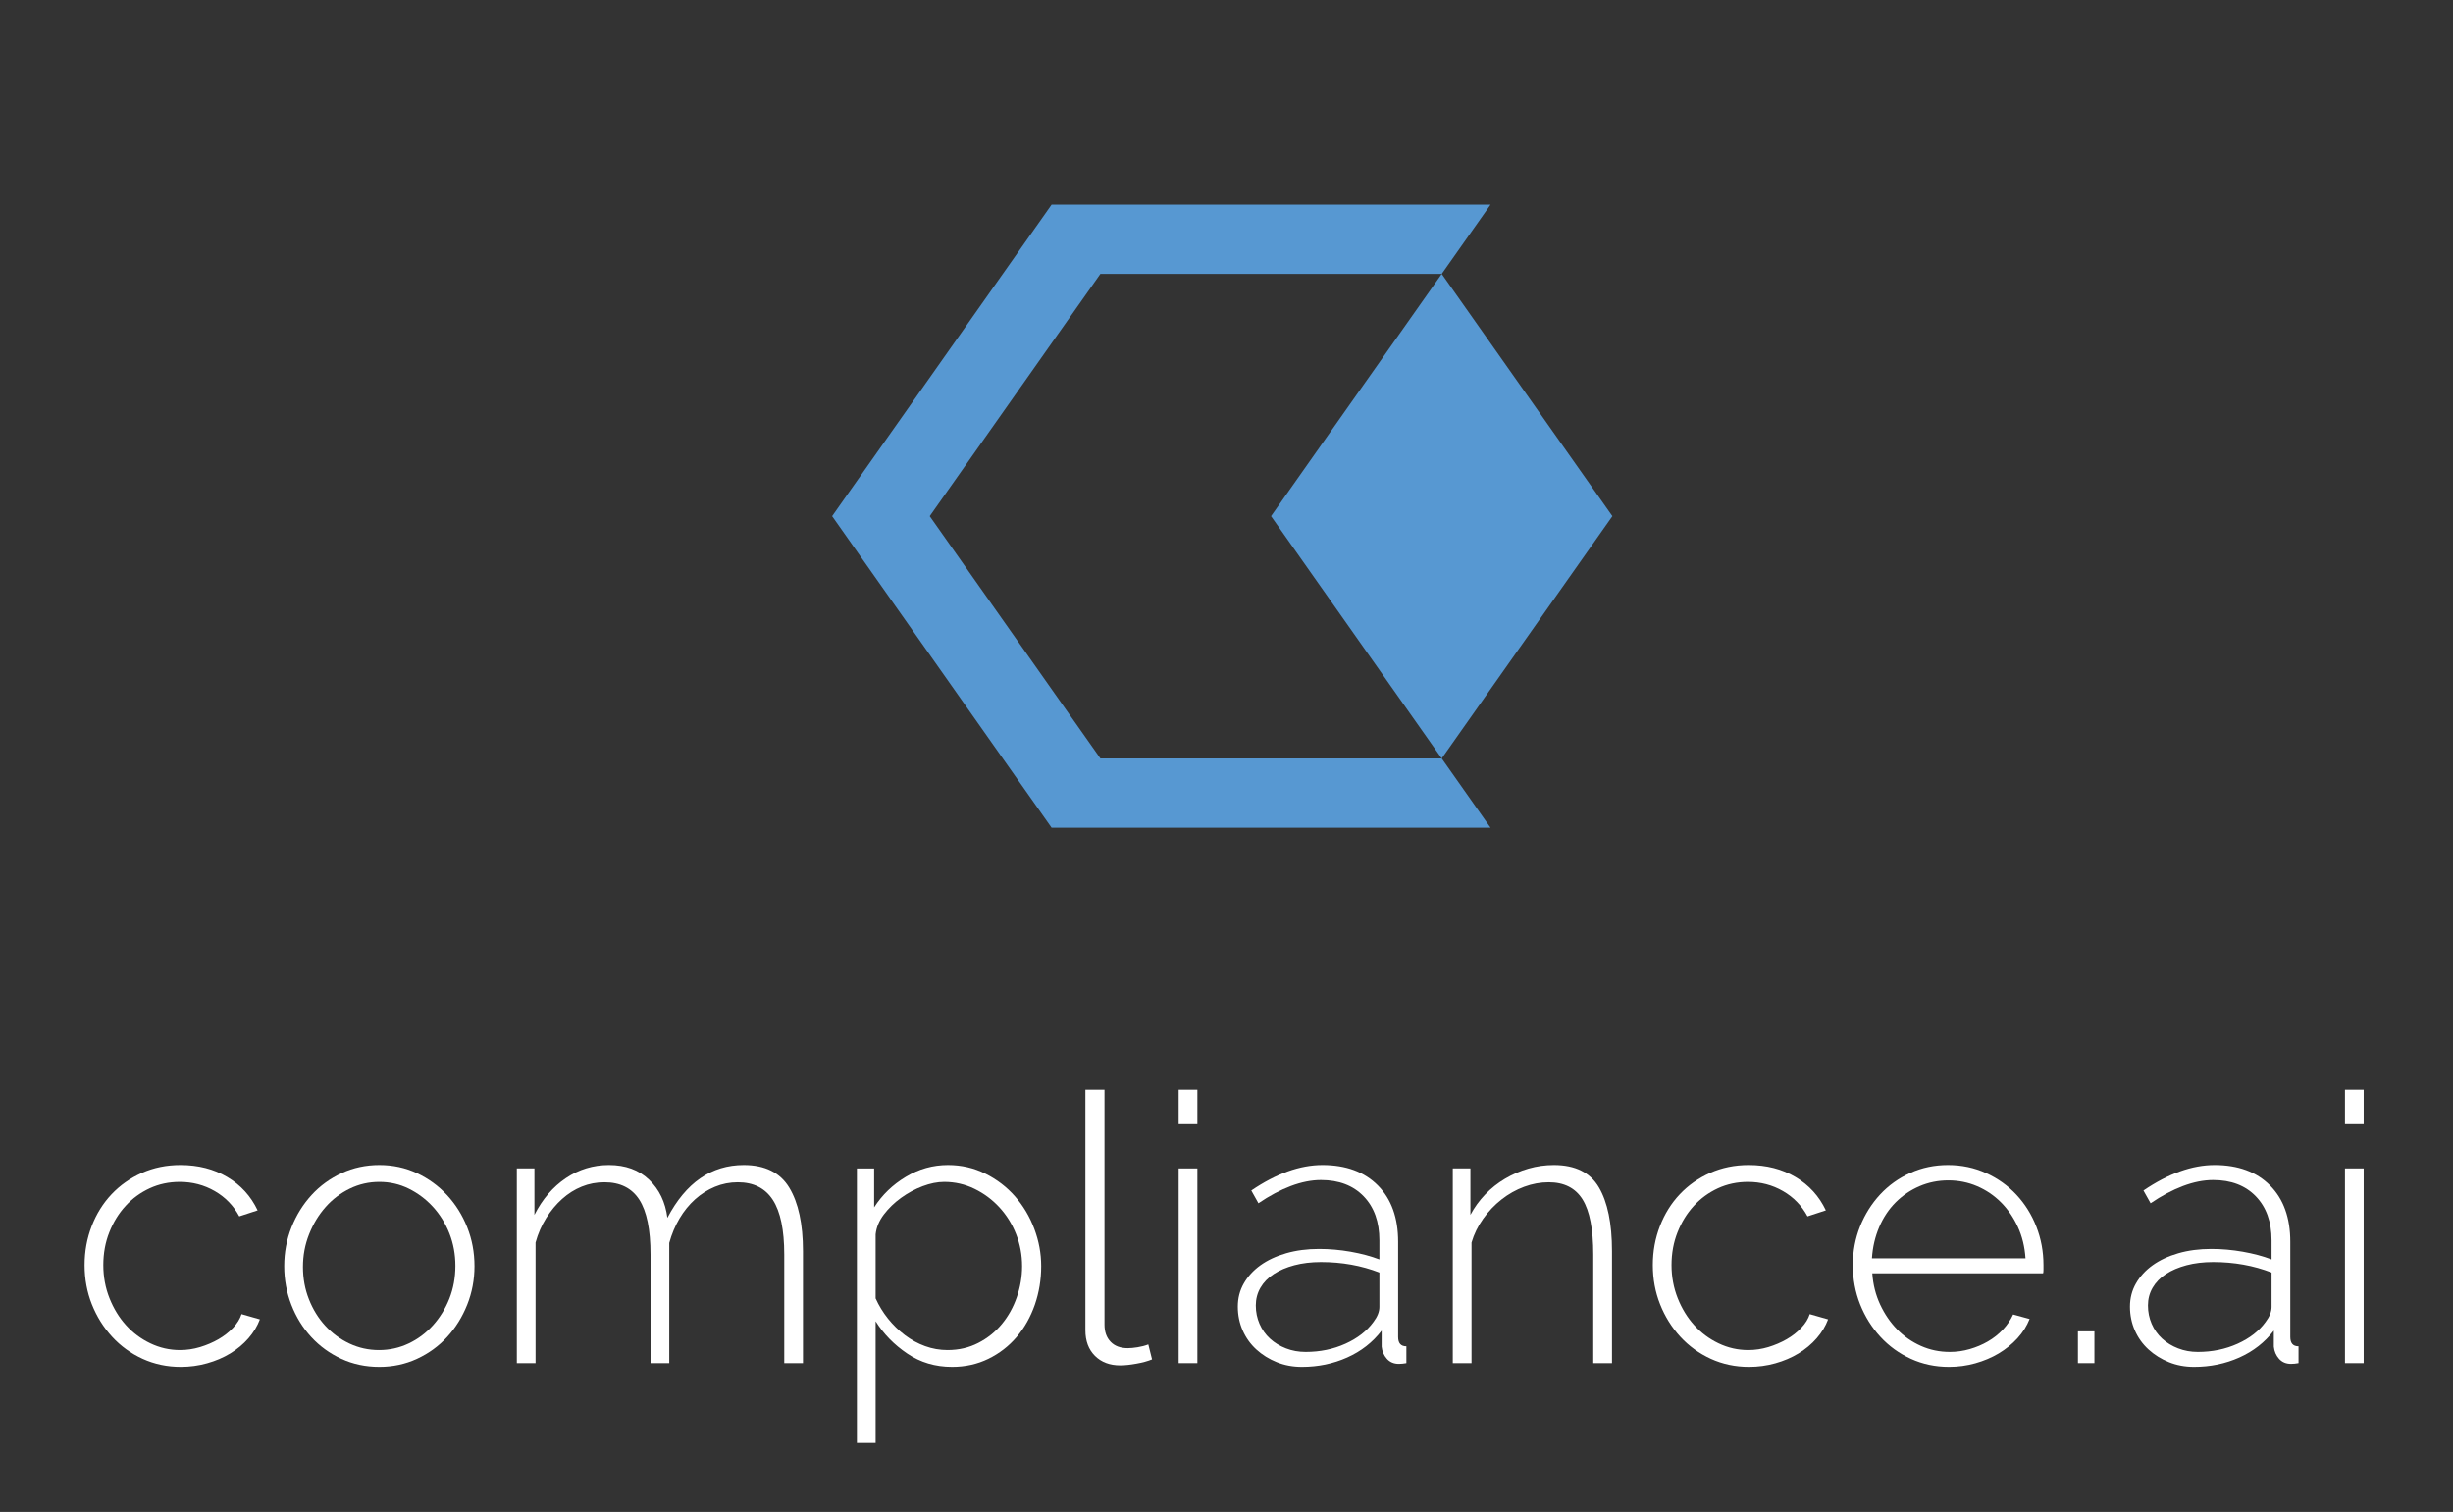 <?xml version="1.0" encoding="UTF-8" standalone="no"?>
<svg width="232px" height="143px" viewBox="0 0 232 143" version="1.1" xmlns="http://www.w3.org/2000/svg" xmlns:xlink="http://www.w3.org/1999/xlink">
    <rect x="0" y="0" width="232" height="143" fill="#333333" stroke="none"/>
    <!-- Generator: Sketch 41 (35326) - http://www.bohemiancoding.com/sketch -->
    <title>Logo-stacked-BB Copy 4</title>
    <desc>Created with Sketch.</desc>
    <defs></defs>
    <g id="home" stroke="none" stroke-width="1" fill="none" fill-rule="evenodd">
        <g id="Logo-stacked-BB-Copy-4">
            <path d="M8,119.649 C8,118.35 8.224,117.122 8.673,115.964 C9.122,114.807 9.747,113.803 10.55,112.953 C11.353,112.103 12.31,111.429 13.42,110.934 C14.53,110.438 15.746,110.19 17.068,110.19 C18.745,110.19 20.221,110.567 21.497,111.324 C22.772,112.08 23.728,113.13 24.366,114.476 L22.63,115.043 C22.086,114.028 21.313,113.231 20.31,112.653 C19.305,112.074 18.202,111.785 16.998,111.785 C15.982,111.785 15.037,111.985 14.164,112.386 C13.29,112.789 12.528,113.343 11.879,114.051 C11.229,114.759 10.716,115.592 10.338,116.549 C9.96,117.504 9.771,118.539 9.771,119.649 C9.771,120.758 9.966,121.803 10.355,122.784 C10.745,123.764 11.264,124.614 11.915,125.334 C12.563,126.054 13.331,126.628 14.217,127.051 C15.103,127.477 16.041,127.69 17.033,127.69 C17.671,127.69 18.302,127.595 18.928,127.407 C19.553,127.216 20.133,126.968 20.664,126.663 C21.195,126.356 21.656,125.996 22.045,125.582 C22.435,125.17 22.701,124.738 22.843,124.29 L24.579,124.786 C24.341,125.421 23.981,126.019 23.498,126.574 C23.014,127.129 22.441,127.607 21.78,128.009 C21.119,128.411 20.387,128.723 19.583,128.947 C18.781,129.172 17.954,129.284 17.104,129.284 C15.805,129.284 14.601,129.029 13.491,128.523 C12.381,128.015 11.418,127.318 10.604,126.432 C9.789,125.545 9.151,124.526 8.69,123.368 C8.23,122.212 8,120.971 8,119.649 Z" id="Fill-3" fill="#FFFFFF"></path>
            <path d="M35.879,129.284 C34.579,129.284 33.382,129.03 32.283,128.522 C31.186,128.014 30.234,127.324 29.432,126.45 C28.629,125.577 28.003,124.56 27.554,123.404 C27.106,122.247 26.881,121.03 26.881,119.755 C26.881,118.456 27.111,117.228 27.571,116.071 C28.033,114.915 28.665,113.899 29.467,113.024 C30.27,112.15 31.22,111.46 32.319,110.952 C33.417,110.444 34.604,110.19 35.879,110.19 C37.154,110.19 38.335,110.444 39.421,110.952 C40.508,111.46 41.459,112.15 42.274,113.024 C43.088,113.899 43.725,114.915 44.186,116.071 C44.647,117.228 44.876,118.456 44.876,119.755 C44.876,121.03 44.647,122.247 44.186,123.404 C43.725,124.56 43.094,125.577 42.29,126.45 C41.488,127.324 40.538,128.014 39.44,128.522 C38.341,129.03 37.154,129.284 35.879,129.284 M28.652,119.826 C28.652,120.912 28.84,121.933 29.219,122.89 C29.596,123.847 30.11,124.679 30.76,125.388 C31.41,126.096 32.171,126.657 33.045,127.07 C33.919,127.483 34.852,127.69 35.844,127.69 C36.835,127.69 37.769,127.483 38.641,127.07 C39.515,126.657 40.283,126.084 40.945,125.352 C41.605,124.62 42.125,123.775 42.504,122.819 C42.88,121.863 43.069,120.831 43.069,119.72 C43.069,118.634 42.88,117.612 42.504,116.655 C42.125,115.699 41.605,114.86 40.945,114.14 C40.283,113.42 39.522,112.847 38.66,112.422 C37.797,111.997 36.871,111.784 35.879,111.784 C34.887,111.784 33.955,111.997 33.081,112.422 C32.206,112.847 31.445,113.426 30.796,114.158 C30.147,114.89 29.626,115.746 29.237,116.726 C28.846,117.706 28.652,118.739 28.652,119.826" id="Fill-5" fill="#FFFFFF"></path>
            <path d="M75.944,128.929 L74.173,128.929 L74.173,118.657 C74.173,116.319 73.813,114.595 73.092,113.485 C72.371,112.374 71.268,111.82 69.779,111.82 C69.024,111.82 68.303,111.961 67.619,112.244 C66.934,112.528 66.308,112.923 65.741,113.431 C65.175,113.94 64.685,114.541 64.272,115.238 C63.858,115.935 63.533,116.708 63.297,117.558 L63.297,128.929 L61.526,128.929 L61.526,118.657 C61.526,116.294 61.171,114.565 60.464,113.466 C59.755,112.368 58.657,111.82 57.169,111.82 C56.412,111.82 55.699,111.955 55.026,112.227 C54.353,112.498 53.733,112.888 53.166,113.396 C52.598,113.904 52.097,114.506 51.659,115.202 C51.222,115.899 50.886,116.672 50.651,117.523 L50.651,128.929 L48.88,128.929 L48.88,110.508 L50.545,110.508 L50.545,114.902 C51.299,113.413 52.292,112.257 53.52,111.43 C54.747,110.603 56.106,110.19 57.594,110.19 C59.152,110.19 60.416,110.651 61.384,111.572 C62.352,112.492 62.93,113.697 63.12,115.185 C64.867,111.855 67.276,110.19 70.347,110.19 C72.354,110.19 73.789,110.906 74.651,112.333 C75.513,113.762 75.944,115.763 75.944,118.337 L75.944,128.929 Z" id="Fill-7" fill="#FFFFFF"></path>
            <path d="M90.043,129.284 C88.46,129.284 87.05,128.865 85.809,128.026 C84.569,127.188 83.571,126.167 82.815,124.963 L82.815,136.475 L81.044,136.475 L81.044,110.51 L82.674,110.51 L82.674,114.193 C83.43,113.013 84.428,112.05 85.667,111.306 C86.907,110.562 88.236,110.19 89.652,110.19 C90.928,110.19 92.108,110.462 93.195,111.006 C94.281,111.549 95.214,112.262 95.993,113.148 C96.772,114.034 97.381,115.055 97.818,116.213 C98.254,117.37 98.473,118.551 98.473,119.755 C98.473,121.029 98.272,122.247 97.872,123.404 C97.468,124.561 96.897,125.577 96.154,126.45 C95.409,127.324 94.517,128.014 93.478,128.522 C92.439,129.029 91.294,129.284 90.043,129.284 M89.617,127.69 C90.68,127.69 91.648,127.465 92.522,127.016 C93.396,126.568 94.14,125.972 94.754,125.228 C95.368,124.484 95.84,123.634 96.17,122.678 C96.501,121.722 96.667,120.746 96.667,119.755 C96.667,118.691 96.478,117.682 96.1,116.725 C95.722,115.769 95.196,114.926 94.523,114.193 C93.85,113.462 93.065,112.877 92.168,112.44 C91.27,112.003 90.314,111.785 89.298,111.785 C88.661,111.785 87.981,111.922 87.261,112.192 C86.541,112.464 85.863,112.829 85.224,113.29 C84.588,113.751 84.043,114.276 83.595,114.866 C83.146,115.457 82.886,116.083 82.815,116.744 L82.815,122.802 C83.122,123.487 83.512,124.124 83.984,124.715 C84.457,125.305 84.988,125.824 85.579,126.273 C86.169,126.721 86.807,127.07 87.492,127.318 C88.176,127.566 88.885,127.69 89.617,127.69" id="Fill-9" fill="#FFFFFF"></path>
            <path d="M102.653,103.07 L104.46,103.07 L104.46,125.281 C104.46,125.966 104.654,126.508 105.044,126.911 C105.434,127.312 105.972,127.512 106.656,127.512 C106.916,127.512 107.228,127.484 107.594,127.424 C107.962,127.365 108.297,127.277 108.605,127.158 L108.959,128.575 C108.558,128.741 108.061,128.878 107.471,128.982 C106.88,129.089 106.373,129.142 105.948,129.142 C104.956,129.142 104.159,128.841 103.556,128.239 C102.954,127.636 102.653,126.829 102.653,125.812 L102.653,103.07 Z" id="Fill-11" fill="#FFFFFF"></path>
            <path d="M111.474,106.33 L113.245,106.33 L113.245,103.07 L111.474,103.07 L111.474,106.33 Z M111.474,128.929 L113.245,128.929 L113.245,110.509 L111.474,110.509 L111.474,128.929 Z" id="Fill-13" fill="#FFFFFF"></path>
            <path d="M123.128,129.284 C122.277,129.284 121.486,129.137 120.755,128.841 C120.022,128.546 119.378,128.144 118.824,127.637 C118.269,127.129 117.837,126.528 117.53,125.83 C117.225,125.135 117.07,124.384 117.07,123.582 C117.07,122.777 117.259,122.046 117.638,121.385 C118.015,120.723 118.541,120.15 119.213,119.666 C119.887,119.183 120.695,118.805 121.64,118.533 C122.584,118.261 123.624,118.125 124.757,118.125 C125.75,118.125 126.747,118.214 127.75,118.39 C128.754,118.568 129.657,118.811 130.461,119.117 L130.461,117.31 C130.461,115.563 129.964,114.176 128.973,113.148 C127.981,112.121 126.635,111.608 124.935,111.608 C124.037,111.608 123.087,111.796 122.082,112.174 C121.079,112.553 120.059,113.095 119.02,113.804 L118.345,112.599 C120.707,110.994 122.95,110.19 125.076,110.19 C127.296,110.19 129.043,110.834 130.318,112.121 C131.594,113.409 132.232,115.185 132.232,117.452 L132.232,126.451 C132.232,127.041 132.491,127.336 133.012,127.336 L133.012,128.93 C132.893,128.953 132.769,128.971 132.64,128.983 C132.509,128.995 132.397,129.001 132.304,129.001 C131.83,129.001 131.453,128.841 131.169,128.522 C130.886,128.204 130.72,127.82 130.674,127.371 L130.674,125.847 C129.822,126.958 128.736,127.807 127.414,128.398 C126.091,128.989 124.662,129.284 123.128,129.284 M123.482,127.867 C124.852,127.867 126.109,127.607 127.254,127.088 C128.399,126.569 129.279,125.884 129.895,125.033 C130.272,124.537 130.461,124.065 130.461,123.616 L130.461,120.357 C129.611,120.026 128.725,119.778 127.805,119.613 C126.883,119.448 125.926,119.365 124.935,119.365 C124.013,119.365 123.175,119.467 122.419,119.666 C121.663,119.867 121.014,120.144 120.471,120.499 C119.928,120.853 119.508,121.285 119.213,121.792 C118.918,122.301 118.771,122.86 118.771,123.474 C118.771,124.089 118.889,124.667 119.124,125.21 C119.36,125.755 119.691,126.22 120.116,126.609 C120.542,126.999 121.043,127.307 121.622,127.53 C122.2,127.756 122.82,127.867 123.482,127.867" id="Fill-15" fill="#FFFFFF"></path>
            <path d="M152.458,128.929 L150.687,128.929 L150.687,118.657 C150.687,116.271 150.351,114.535 149.679,113.449 C149.004,112.363 147.936,111.82 146.472,111.82 C145.692,111.82 144.919,111.961 144.152,112.244 C143.384,112.528 142.669,112.929 142.008,113.449 C141.347,113.968 140.768,114.576 140.272,115.273 C139.776,115.97 139.41,116.721 139.174,117.523 L139.174,128.929 L137.402,128.929 L137.402,110.508 L139.068,110.508 L139.068,114.902 C139.445,114.193 139.912,113.549 140.467,112.971 C141.021,112.392 141.647,111.896 142.346,111.483 C143.041,111.071 143.78,110.75 144.56,110.527 C145.339,110.302 146.141,110.19 146.968,110.19 C148.975,110.19 150.392,110.892 151.218,112.297 C152.045,113.702 152.458,115.716 152.458,118.337 L152.458,128.929 Z" id="Fill-16" fill="#FFFFFF"></path>
            <path d="M156.32,119.649 C156.32,118.35 156.544,117.122 156.993,115.964 C157.441,114.807 158.065,113.803 158.87,112.953 C159.673,112.103 160.63,111.429 161.739,110.934 C162.849,110.438 164.065,110.19 165.387,110.19 C167.065,110.19 168.542,110.567 169.815,111.324 C171.09,112.08 172.048,113.13 172.685,114.476 L170.95,115.043 C170.405,114.028 169.632,113.231 168.63,112.653 C167.625,112.074 166.522,111.785 165.317,111.785 C164.302,111.785 163.356,111.985 162.483,112.386 C161.609,112.789 160.847,113.343 160.198,114.051 C159.548,114.759 159.036,115.592 158.657,116.549 C158.28,117.504 158.09,118.539 158.09,119.649 C158.09,120.758 158.286,121.803 158.674,122.784 C159.065,123.764 159.583,124.614 160.234,125.334 C160.882,126.054 161.65,126.628 162.536,127.051 C163.423,127.477 164.361,127.69 165.352,127.69 C165.99,127.69 166.623,127.595 167.249,127.407 C167.873,127.216 168.452,126.968 168.983,126.663 C169.514,126.356 169.976,125.996 170.365,125.582 C170.756,125.17 171.02,124.738 171.162,124.29 L172.898,124.786 C172.661,125.421 172.3,126.019 171.817,126.574 C171.333,127.129 170.761,127.607 170.1,128.009 C169.438,128.411 168.707,128.723 167.904,128.947 C167.1,129.172 166.274,129.284 165.423,129.284 C164.125,129.284 162.921,129.029 161.81,128.523 C160.701,128.015 159.738,127.318 158.923,126.432 C158.108,125.545 157.47,124.526 157.01,123.368 C156.549,122.212 156.32,120.971 156.32,119.649" id="Fill-17" fill="#FFFFFF"></path>
            <path d="M184.34,129.284 C183.041,129.284 181.836,129.03 180.726,128.522 C179.616,128.014 178.654,127.318 177.84,126.432 C177.026,125.547 176.388,124.525 175.926,123.368 C175.467,122.212 175.236,120.971 175.236,119.648 C175.236,118.349 175.467,117.129 175.926,115.982 C176.388,114.837 177.02,113.833 177.822,112.971 C178.625,112.109 179.574,111.43 180.674,110.934 C181.772,110.438 182.959,110.19 184.234,110.19 C185.531,110.19 186.737,110.444 187.847,110.953 C188.957,111.46 189.912,112.144 190.717,113.007 C191.519,113.868 192.146,114.872 192.594,116.017 C193.042,117.163 193.267,118.374 193.267,119.648 L193.267,120.092 C193.267,120.268 193.255,120.382 193.231,120.428 L177.077,120.428 C177.15,121.492 177.397,122.476 177.822,123.386 C178.247,124.295 178.784,125.08 179.434,125.741 C180.083,126.404 180.833,126.923 181.684,127.301 C182.533,127.679 183.442,127.867 184.411,127.867 C185.049,127.867 185.675,127.778 186.288,127.601 C186.903,127.424 187.476,127.183 188.007,126.875 C188.538,126.569 189.009,126.197 189.424,125.76 C189.836,125.322 190.16,124.846 190.398,124.324 L191.956,124.75 C191.696,125.411 191.312,126.019 190.805,126.575 C190.296,127.129 189.706,127.607 189.034,128.01 C188.361,128.411 187.622,128.723 186.819,128.947 C186.016,129.172 185.191,129.284 184.34,129.284 L184.34,129.284 Z M191.567,119.011 C191.496,117.925 191.254,116.933 190.841,116.036 C190.427,115.138 189.896,114.364 189.246,113.715 C188.596,113.065 187.847,112.557 186.996,112.191 C186.147,111.826 185.236,111.642 184.27,111.642 C183.301,111.642 182.392,111.826 181.542,112.191 C180.692,112.557 179.942,113.065 179.291,113.715 C178.642,114.364 178.123,115.143 177.733,116.053 C177.344,116.962 177.113,117.948 177.043,119.011 L191.567,119.011 Z" id="Fill-18" fill="#FFFFFF"></path>
            <polygon id="Fill-19" fill="#FFFFFF" points="196.527 128.929 198.086 128.929 198.086 125.918 196.527 125.918"></polygon>
            <path d="M207.507,129.284 C206.656,129.284 205.865,129.137 205.134,128.841 C204.401,128.546 203.757,128.144 203.203,127.637 C202.648,127.129 202.216,126.528 201.909,125.83 C201.604,125.135 201.448,124.384 201.448,123.582 C201.448,122.777 201.638,122.046 202.017,121.385 C202.394,120.723 202.92,120.15 203.592,119.666 C204.266,119.183 205.074,118.805 206.019,118.533 C206.963,118.261 208.003,118.125 209.136,118.125 C210.129,118.125 211.125,118.214 212.129,118.39 C213.133,118.568 214.036,118.811 214.84,119.117 L214.84,117.31 C214.84,115.563 214.343,114.176 213.352,113.148 C212.36,112.121 211.014,111.608 209.314,111.608 C208.415,111.608 207.466,111.796 206.461,112.174 C205.458,112.553 204.438,113.095 203.399,113.804 L202.724,112.599 C205.086,110.994 207.329,110.19 209.455,110.19 C211.675,110.19 213.422,110.834 214.697,112.121 C215.973,113.409 216.611,115.185 216.611,117.452 L216.611,126.451 C216.611,127.041 216.87,127.336 217.391,127.336 L217.391,128.93 C217.272,128.953 217.148,128.971 217.019,128.983 C216.888,128.995 216.776,129.001 216.683,129.001 C216.209,129.001 215.832,128.841 215.548,128.522 C215.265,128.204 215.099,127.82 215.053,127.371 L215.053,125.847 C214.201,126.958 213.115,127.807 211.793,128.398 C210.47,128.989 209.041,129.284 207.507,129.284 M207.861,127.867 C209.231,127.867 210.488,127.607 211.633,127.088 C212.778,126.569 213.658,125.884 214.274,125.033 C214.651,124.537 214.84,124.065 214.84,123.616 L214.84,120.357 C213.99,120.026 213.104,119.778 212.184,119.613 C211.262,119.448 210.305,119.365 209.314,119.365 C208.392,119.365 207.554,119.467 206.798,119.666 C206.042,119.867 205.393,120.144 204.85,120.499 C204.307,120.853 203.887,121.285 203.592,121.792 C203.297,122.301 203.15,122.86 203.15,123.474 C203.15,124.089 203.268,124.667 203.503,125.21 C203.739,125.755 204.07,126.22 204.495,126.609 C204.921,126.999 205.422,127.307 206.001,127.53 C206.579,127.756 207.199,127.867 207.861,127.867" id="Fill-20" fill="#FFFFFF"></path>
            <path d="M221.782,106.33 L223.553,106.33 L223.553,103.07 L221.782,103.07 L221.782,106.33 Z M221.782,128.929 L223.553,128.929 L223.553,110.509 L221.782,110.509 L221.782,128.929 Z" id="Fill-21" fill="#FFFFFF"></path>
            <g id="Group" transform="translate(78, 19)" fill="#5798D2">
                <polygon id="Fill-1" points="21.457 0.354 0.701 29.818 21.457 59.285 62.97 59.285 58.355 52.732 26.072 52.732 9.932 29.818 26.072 6.905 58.356 6.905 62.97 0.354"></polygon>
                <polygon id="Fill-2" points="58.354 52.733 74.496 29.818 58.355 6.905 42.213 29.818"></polygon>
            </g>
        </g>
    </g>
</svg>